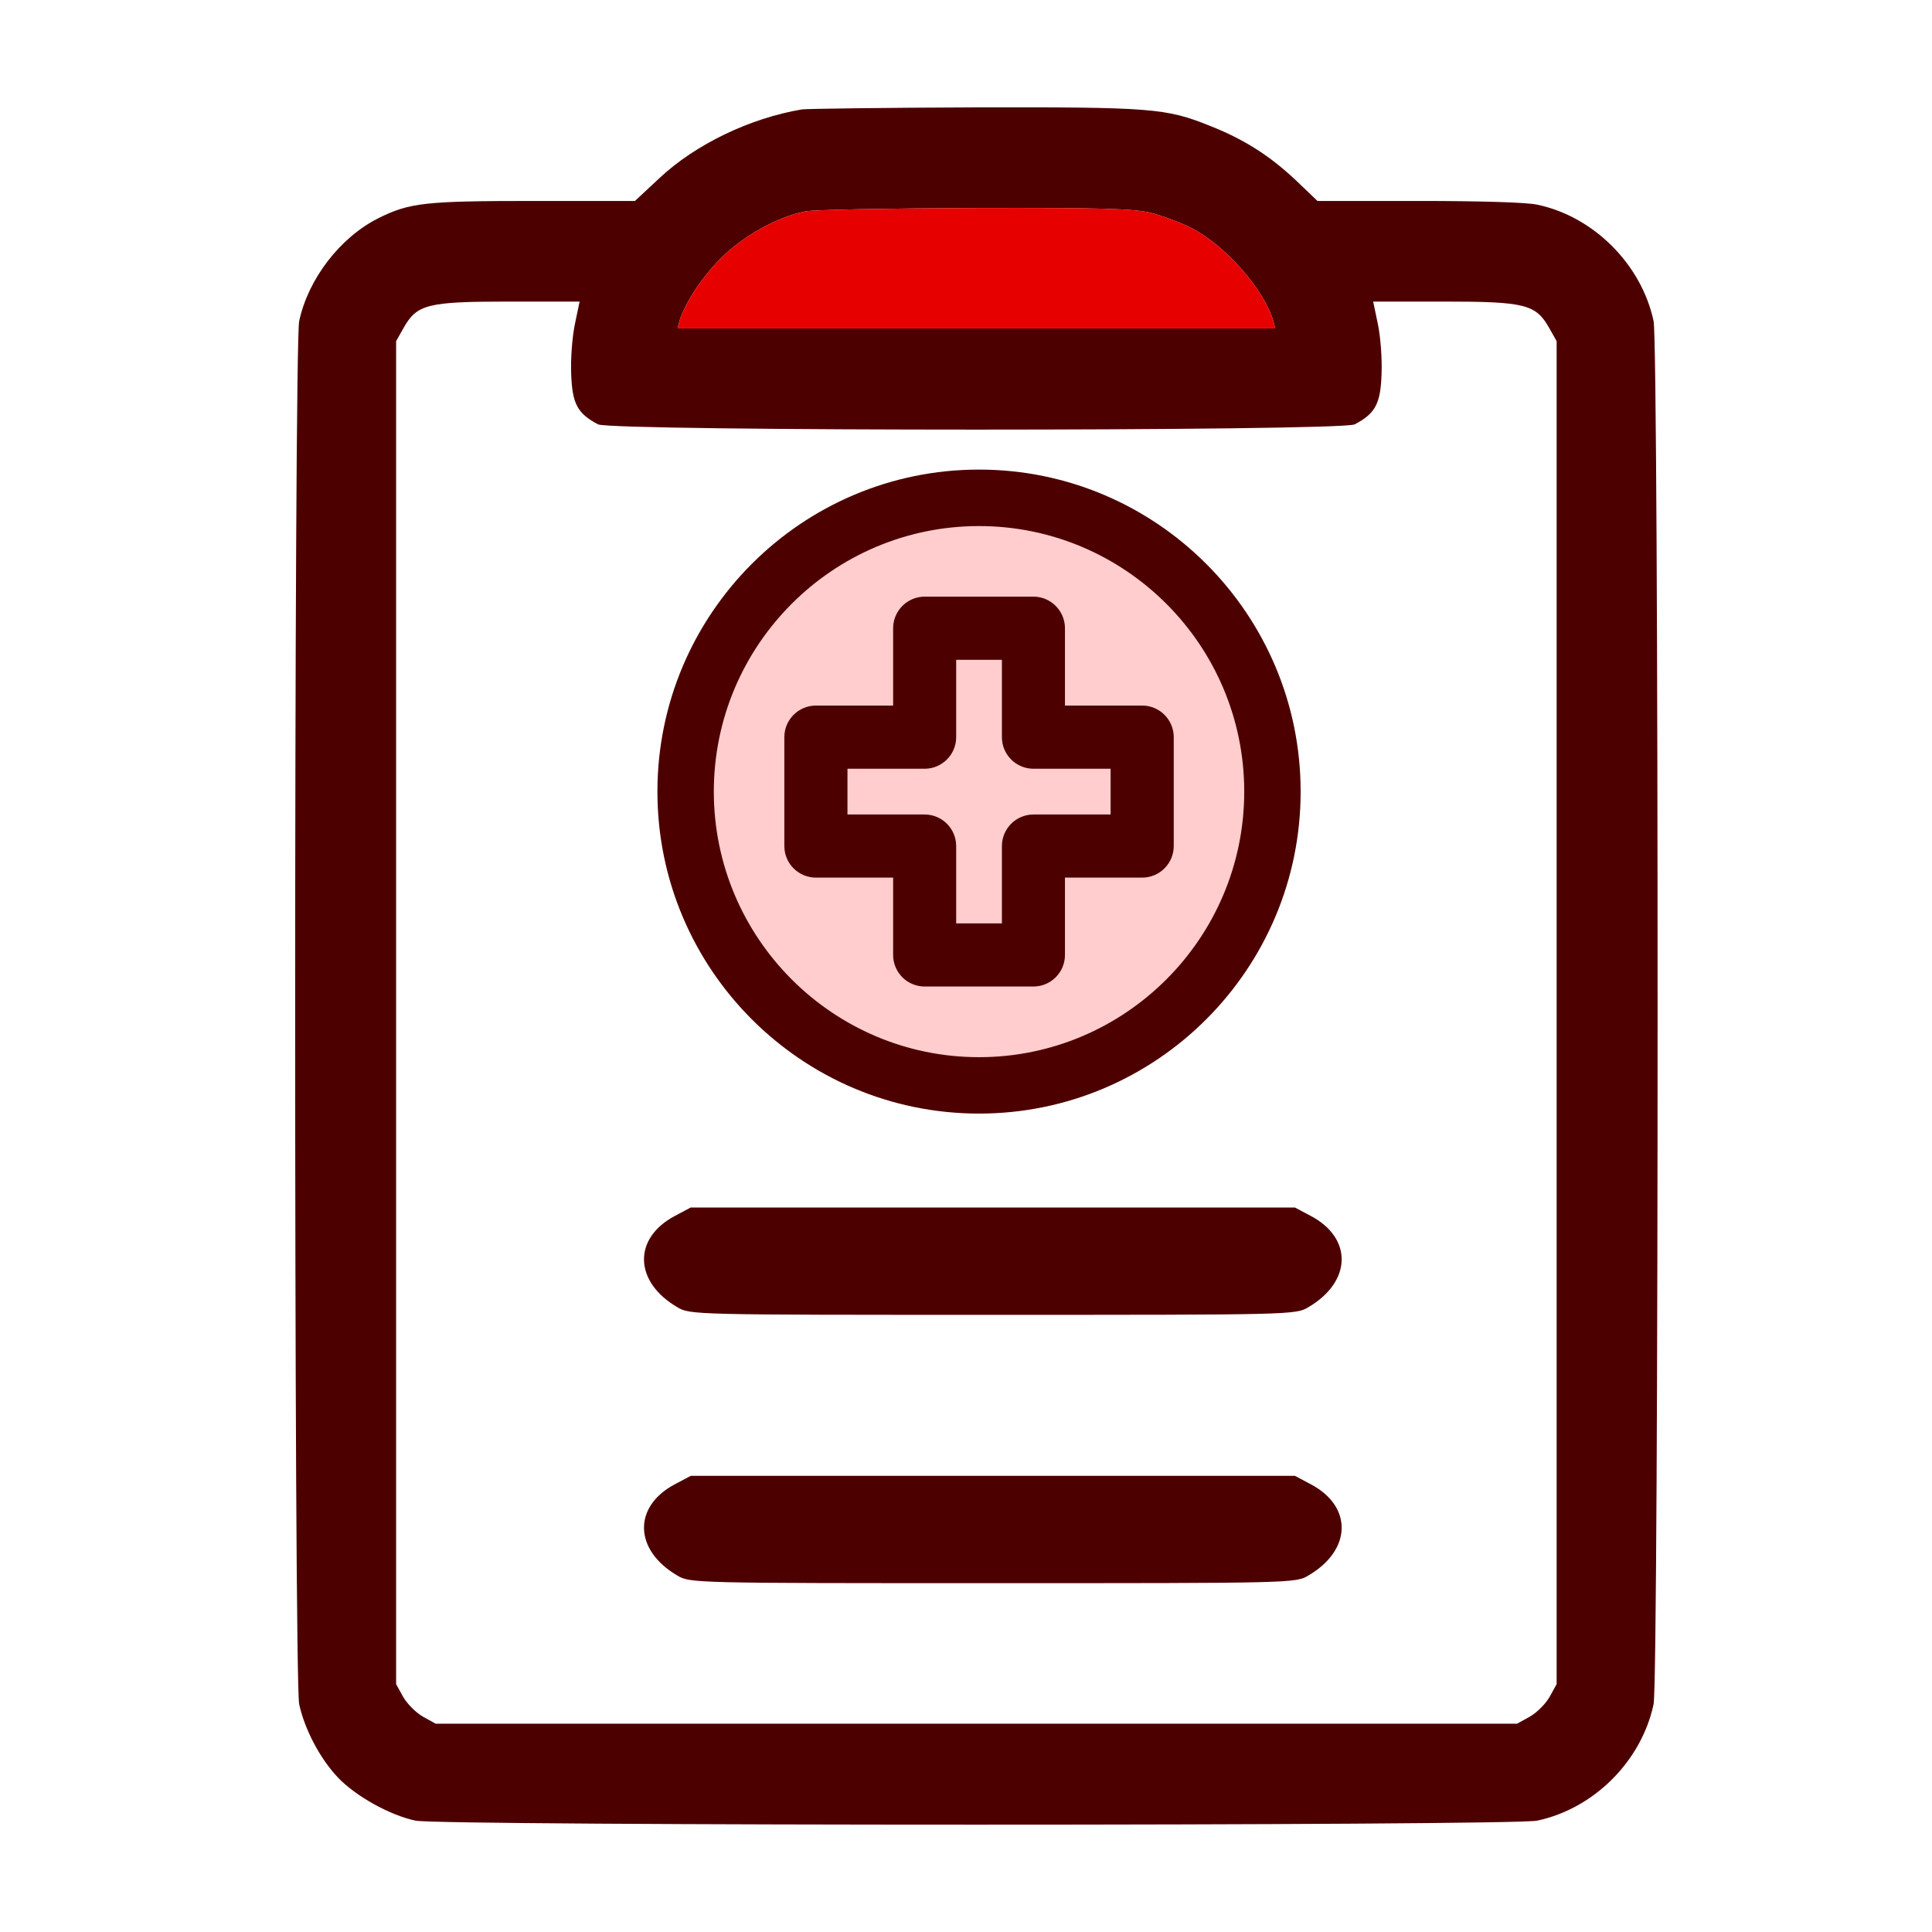 <svg width="72" height="72" viewBox="0 0 72 72" fill="none" xmlns="http://www.w3.org/2000/svg">
<g id="bpjs-kesehatan-report">
<g id="Group 1171275407">
<g id="Group 1171275389">
<g id="Group">
<g id="Vector">
<path d="M29.887 4.077C27.95 4.402 25.925 5.377 24.587 6.627L23.662 7.489H19.912C15.825 7.489 15.262 7.552 14.087 8.139C12.675 8.852 11.488 10.389 11.15 11.964C10.95 12.902 10.95 62.575 11.15 63.513C11.35 64.438 11.925 65.538 12.588 66.237C13.237 66.925 14.525 67.65 15.487 67.85C16.425 68.05 56.349 68.05 57.286 67.85C59.411 67.4 61.174 65.625 61.624 63.513C61.824 62.563 61.824 12.902 61.624 11.964C61.174 9.852 59.386 8.064 57.286 7.627C56.886 7.539 55.136 7.489 52.861 7.489H49.099L48.261 6.689C47.312 5.802 46.361 5.189 45.087 4.689C43.449 4.027 42.899 3.989 36.287 4.002C32.937 4.014 30.062 4.052 29.887 4.077ZM42.874 7.927C43.312 8.039 44.024 8.302 44.437 8.514C45.687 9.177 47.087 10.764 47.449 11.951L47.524 12.239H36.387H25.25L25.325 11.951C25.537 11.289 26.125 10.377 26.837 9.652C27.662 8.814 28.962 8.077 30.024 7.877C30.325 7.814 33.162 7.764 36.324 7.752C41.049 7.739 42.212 7.777 42.874 7.927ZM21.425 12.076C21.325 12.552 21.262 13.377 21.287 13.951C21.325 15.052 21.525 15.414 22.287 15.814C22.787 16.076 49.986 16.076 50.486 15.814C51.249 15.414 51.449 15.052 51.486 13.951C51.511 13.377 51.449 12.552 51.349 12.076L51.174 11.239H53.811C56.836 11.239 57.236 11.339 57.736 12.226L58.011 12.714V37.738V62.763L57.749 63.238C57.599 63.5 57.274 63.825 57.011 63.975L56.536 64.238H36.387H16.237L15.762 63.975C15.5 63.825 15.175 63.5 15.025 63.238L14.762 62.763V37.738V12.714L15.037 12.226C15.537 11.339 15.925 11.239 18.962 11.239H21.6L21.425 12.076Z" fill="#4D0000"/>
<path d="M42.874 7.927C43.312 8.039 44.024 8.302 44.437 8.514C45.687 9.177 47.087 10.764 47.449 11.951L47.524 12.239H36.387H25.25L25.325 11.951C25.537 11.289 26.125 10.377 26.837 9.652C27.662 8.814 28.962 8.077 30.024 7.877C30.325 7.814 33.162 7.764 36.324 7.752C41.049 7.739 42.212 7.777 42.874 7.927Z" fill="#E60000"/>
</g>
</g>
<path id="Vector_2" d="M25.155 55.312C23.584 56.139 23.618 57.766 25.241 58.715C25.708 59 25.88 59 37 59C48.12 59 48.292 59 48.758 58.715C50.382 57.766 50.416 56.139 48.845 55.312L48.258 55H37H25.742L25.155 55.312Z" fill="#4D0000"/>
<path id="Vector_3" d="M25.155 45.312C23.584 46.139 23.618 47.766 25.241 48.715C25.708 49 25.88 49 37 49C48.12 49 48.292 49 48.758 48.715C50.382 47.766 50.416 46.139 48.845 45.312L48.258 45H37H25.742L25.155 45.312Z" fill="#4D0000"/>
</g>
<g id="Group 1171275401">
<g id="Group_2">
<g id="Vector_4">
<mask id="path-4-outside-1_6242_46630" maskUnits="userSpaceOnUse" x="24" y="17" width="25" height="25" fill="black">
<rect fill="white" x="24" y="17" width="25" height="25"/>
<path d="M36.486 19.355C30.895 19.355 26.352 23.906 26.352 29.501C26.352 35.094 30.895 39.648 36.486 39.648C42.076 39.648 46.619 35.094 46.619 29.501C46.619 23.906 42.076 19.355 36.486 19.355ZM36.486 41C30.151 41 25 35.844 25 29.501C25 23.159 30.151 18 36.486 18C42.82 18 47.971 23.159 47.971 29.501C47.971 35.844 42.82 41 36.486 41Z"/>
<path d="M36.486 19.355C30.895 19.355 26.352 23.906 26.352 29.501C26.352 35.094 30.895 39.648 36.486 39.648C42.076 39.648 46.619 35.094 46.619 29.501C46.619 23.906 42.076 19.355 36.486 19.355Z"/>
</mask>
<path d="M36.486 19.355C30.895 19.355 26.352 23.906 26.352 29.501C26.352 35.094 30.895 39.648 36.486 39.648C42.076 39.648 46.619 35.094 46.619 29.501C46.619 23.906 42.076 19.355 36.486 19.355ZM36.486 41C30.151 41 25 35.844 25 29.501C25 23.159 30.151 18 36.486 18C42.82 18 47.971 23.159 47.971 29.501C47.971 35.844 42.82 41 36.486 41Z" fill="#4D0000"/>
<path d="M36.486 19.355C30.895 19.355 26.352 23.906 26.352 29.501C26.352 35.094 30.895 39.648 36.486 39.648C42.076 39.648 46.619 35.094 46.619 29.501C46.619 23.906 42.076 19.355 36.486 19.355Z" fill="#FFCDCD"/>
<path d="M36.486 19.105C30.757 19.105 26.102 23.768 26.102 29.501H26.602C26.602 24.044 31.034 19.605 36.486 19.605V19.105ZM26.102 29.501C26.102 35.232 30.757 39.898 36.486 39.898V39.398C31.034 39.398 26.602 34.956 26.602 29.501H26.102ZM36.486 39.898C42.214 39.898 46.869 35.232 46.869 29.501H46.369C46.369 34.956 41.937 39.398 36.486 39.398V39.898ZM46.869 29.501C46.869 23.768 42.214 19.105 36.486 19.105V19.605C41.937 19.605 46.369 24.044 46.369 29.501H46.869ZM36.486 40.5C30.427 40.5 25.5 35.568 25.5 29.501H24.5C24.5 36.119 29.874 41.5 36.486 41.5V40.5ZM25.5 29.501C25.5 23.434 30.428 18.5 36.486 18.5V17.5C29.874 17.5 24.5 22.883 24.5 29.501H25.5ZM36.486 18.5C42.543 18.5 47.471 23.434 47.471 29.501H48.471C48.471 22.883 43.097 17.5 36.486 17.5V18.5ZM47.471 29.501C47.471 35.568 42.544 40.5 36.486 40.5V41.5C43.097 41.5 48.471 36.119 48.471 29.501H47.471Z" fill="#4D0000" mask="url(#path-4-outside-1_6242_46630)"/>
</g>
</g>
<g id="Vector_5">
<mask id="path-6-outside-2_6242_46630" maskUnits="userSpaceOnUse" x="28.73" y="21.735" width="16" height="16" fill="black">
<rect fill="white" x="28.73" y="21.735" width="16" height="16"/>
<path d="M35.134 34.913H37.838V31.53C37.838 31.159 38.141 30.854 38.512 30.854H41.889V28.149H38.512C38.141 28.149 37.838 27.844 37.838 27.471V24.09H35.134V27.471C35.134 27.844 34.831 28.149 34.46 28.149H31.083V30.854H34.46C34.831 30.854 35.134 31.159 35.134 31.53V34.913ZM38.512 36.265H34.46C34.087 36.265 33.784 35.962 33.784 35.589V32.206H30.407C30.033 32.206 29.73 31.903 29.73 31.53V27.471C29.73 27.1 30.033 26.794 30.407 26.794H33.784V23.414C33.784 23.041 34.087 22.735 34.46 22.735H38.512C38.885 22.735 39.188 23.041 39.188 23.414V26.794H42.566C42.939 26.794 43.242 27.1 43.242 27.471V31.53C43.242 31.903 42.939 32.206 42.566 32.206H39.188V35.589C39.188 35.962 38.885 36.265 38.512 36.265Z"/>
</mask>
<path d="M35.134 34.913H37.838V31.53C37.838 31.159 38.141 30.854 38.512 30.854H41.889V28.149H38.512C38.141 28.149 37.838 27.844 37.838 27.471V24.09H35.134V27.471C35.134 27.844 34.831 28.149 34.46 28.149H31.083V30.854H34.46C34.831 30.854 35.134 31.159 35.134 31.53V34.913ZM38.512 36.265H34.46C34.087 36.265 33.784 35.962 33.784 35.589V32.206H30.407C30.033 32.206 29.73 31.903 29.73 31.53V27.471C29.73 27.1 30.033 26.794 30.407 26.794H33.784V23.414C33.784 23.041 34.087 22.735 34.46 22.735H38.512C38.885 22.735 39.188 23.041 39.188 23.414V26.794H42.566C42.939 26.794 43.242 27.1 43.242 27.471V31.53C43.242 31.903 42.939 32.206 42.566 32.206H39.188V35.589C39.188 35.962 38.885 36.265 38.512 36.265Z" fill="#4D0000"/>
<path d="M35.134 34.913H37.838V31.53C37.838 31.159 38.141 30.854 38.512 30.854H41.889V28.149H38.512C38.141 28.149 37.838 27.844 37.838 27.471V24.09H35.134V27.471C35.134 27.844 34.831 28.149 34.46 28.149H31.083V30.854H34.46C34.831 30.854 35.134 31.159 35.134 31.53V34.913ZM38.512 36.265H34.46C34.087 36.265 33.784 35.962 33.784 35.589V32.206H30.407C30.033 32.206 29.73 31.903 29.73 31.53V27.471C29.73 27.1 30.033 26.794 30.407 26.794H33.784V23.414C33.784 23.041 34.087 22.735 34.46 22.735H38.512C38.885 22.735 39.188 23.041 39.188 23.414V26.794H42.566C42.939 26.794 43.242 27.1 43.242 27.471V31.53C43.242 31.903 42.939 32.206 42.566 32.206H39.188V35.589C39.188 35.962 38.885 36.265 38.512 36.265Z" stroke="#4D0000" mask="url(#path-6-outside-2_6242_46630)"/>
</g>
</g>
</g>
</g>
</svg>
